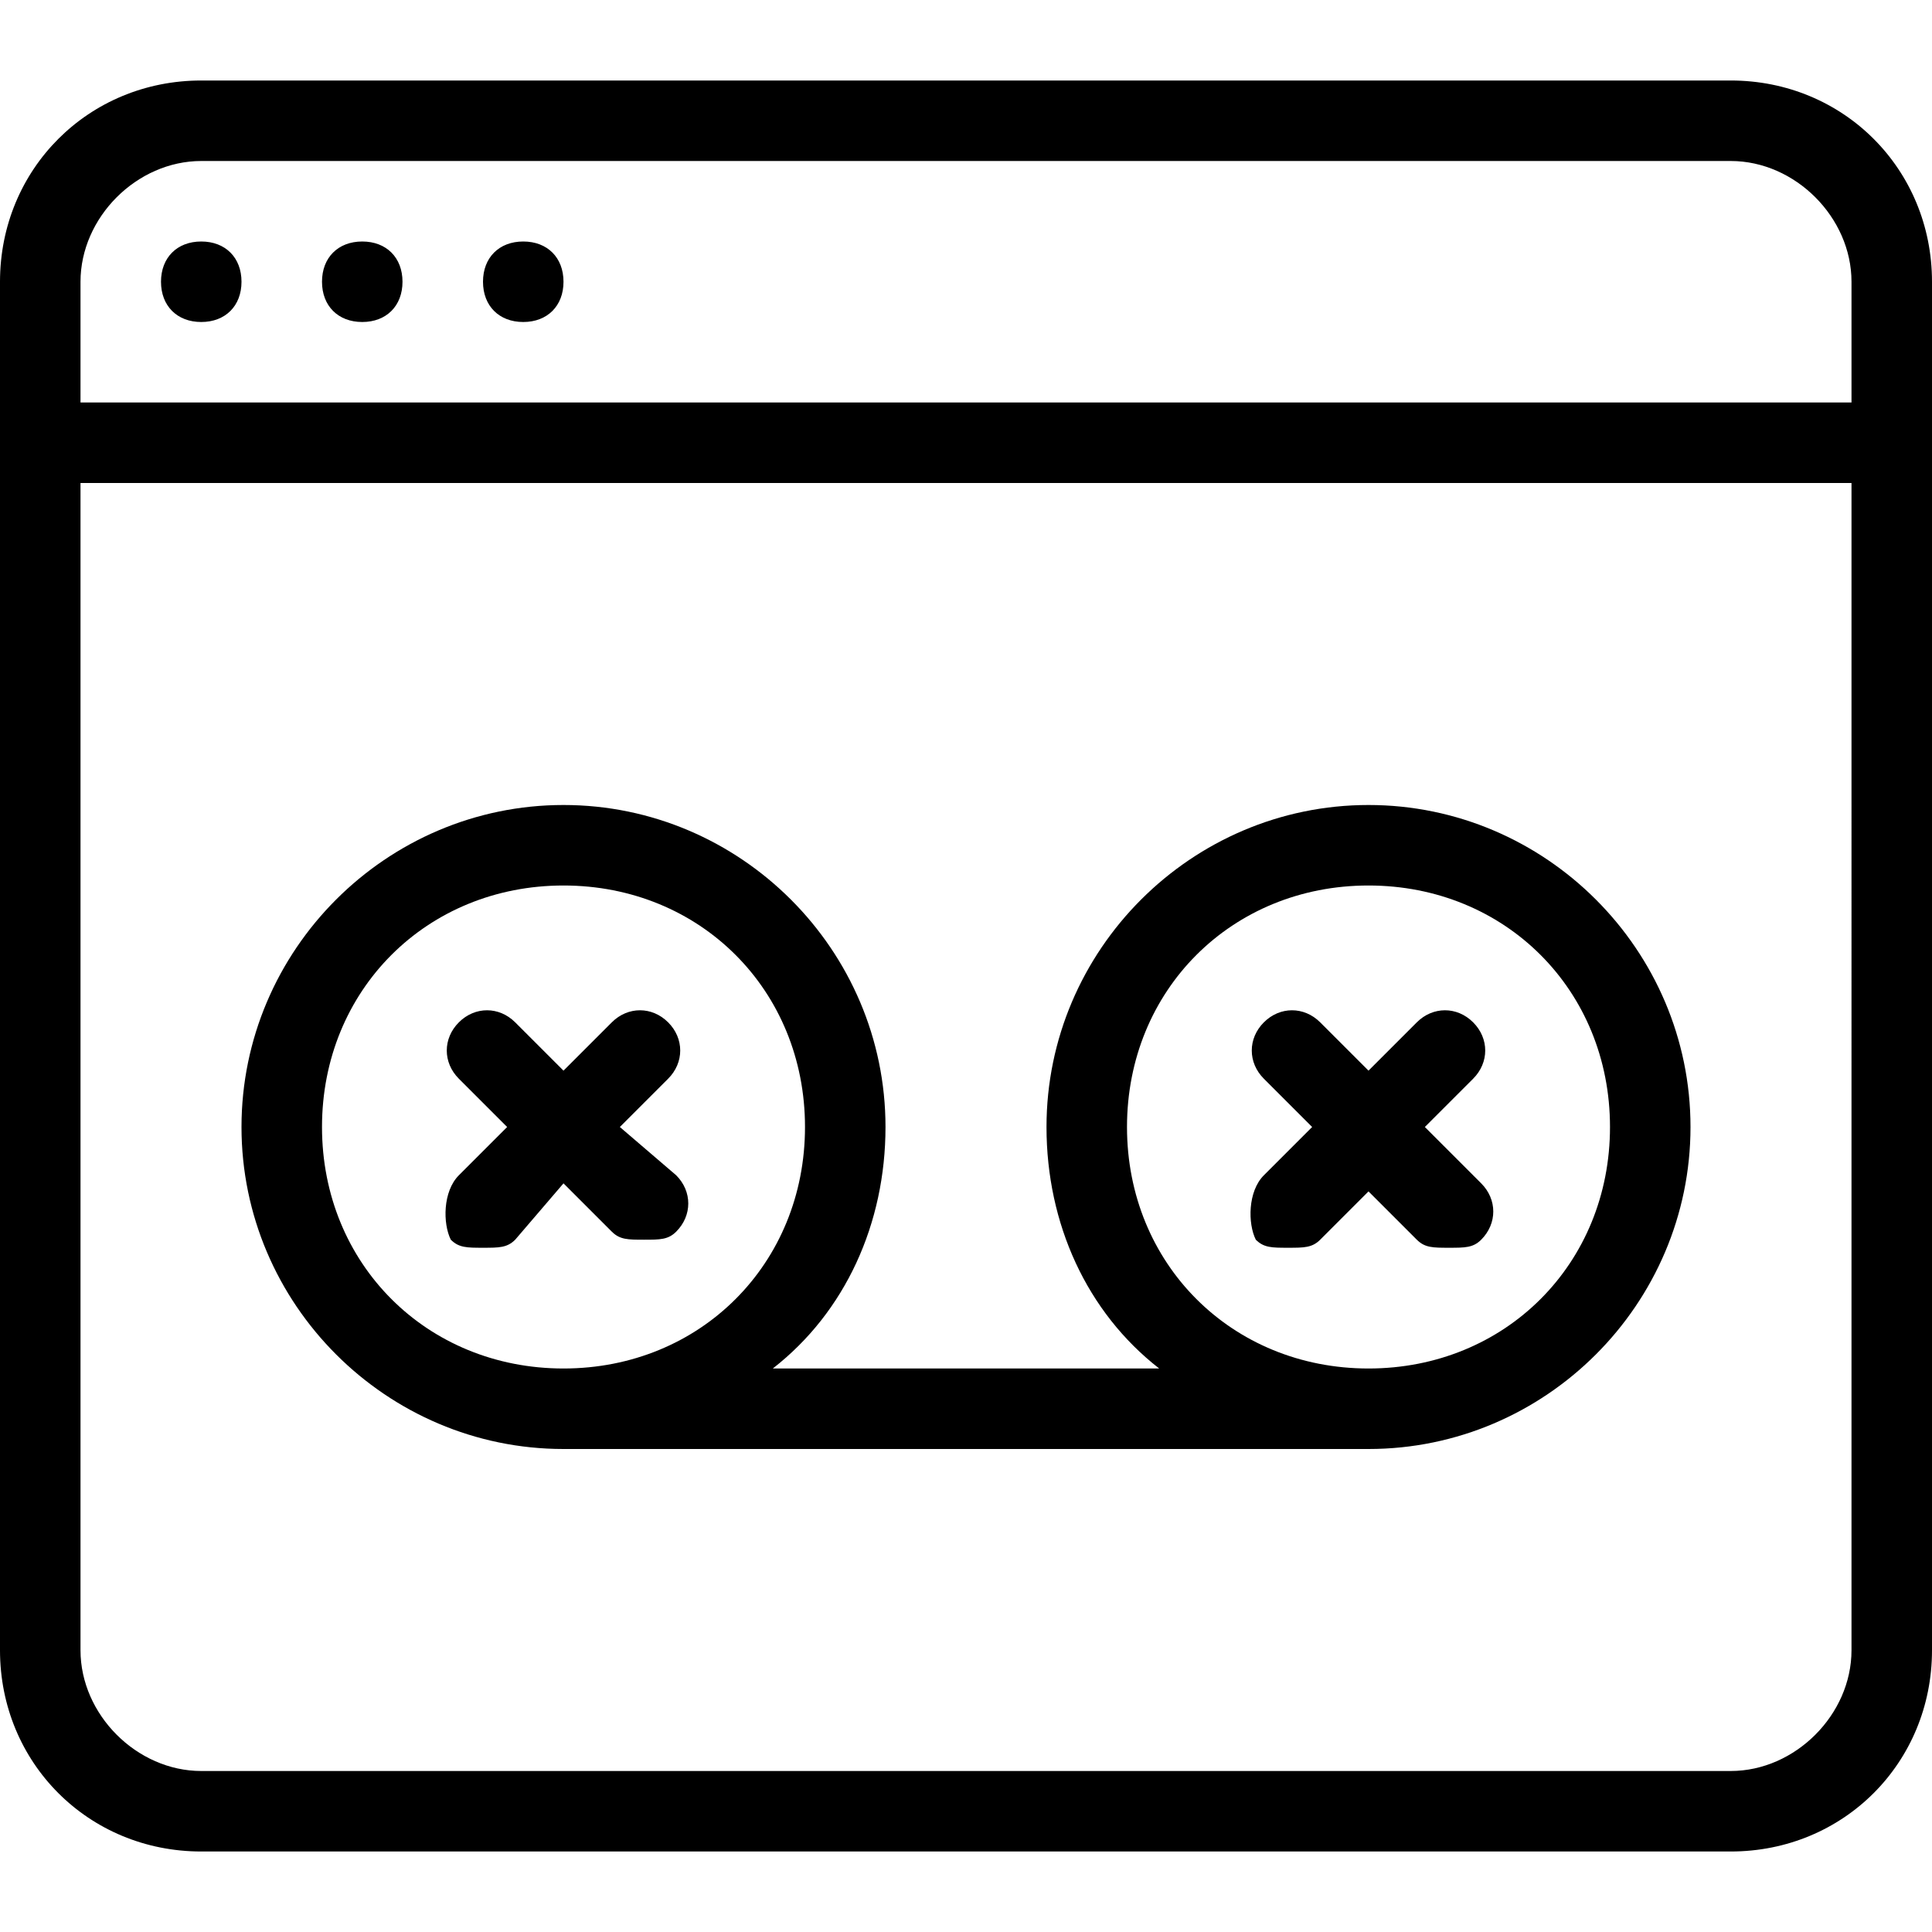 <?xml version="1.0" encoding="utf-8"?>
<!-- Generator: Adobe Illustrator 19.0.0, SVG Export Plug-In . SVG Version: 6.00 Build 0)  -->
<svg version="1.1" id="Layer_1" xmlns="http://www.w3.org/2000/svg" xmlns:xlink="http://www.w3.org/1999/xlink" x="0px" y="0px"
	 viewBox="-2 4 24 24" style="enable-background:new -2 4 24 24;" xml:space="preserve">
<g>
	<g>
		<path d="M5,22h10c2.2,0,4-1.8,4-4s-1.8-4-4-4s-4,1.8-4,4c0,1.2,0.5,2.3,1.4,3H7.6C8.5,20.3,9,19.2,9,18c0-2.2-1.8-4-4-4
			s-4,1.8-4,4S2.8,22,5,22z M12,18c0-1.7,1.3-3,3-3s3,1.3,3,3s-1.3,3-3,3S12,19.7,12,18z M5,15c1.7,0,3,1.3,3,3s-1.3,3-3,3
			s-3-1.3-3-3S3.3,15,5,15z M13.6,19.4c0.1,0.1,0.2,0.1,0.4,0.1s0.3,0,0.4-0.1l0.6-0.6l0.6,0.6c0.1,0.1,0.2,0.1,0.4,0.1
			s0.3,0,0.4-0.1c0.2-0.2,0.2-0.5,0-0.7L15.7,18l0.6-0.6c0.2-0.2,0.2-0.5,0-0.7c-0.2-0.2-0.5-0.2-0.7,0L15,17.3l-0.6-0.6
			c-0.2-0.2-0.5-0.2-0.7,0c-0.2,0.2-0.2,0.5,0,0.7l0.6,0.6l-0.6,0.6C13.5,18.8,13.5,19.2,13.6,19.4z M3.6,19.4
			c0.1,0.1,0.2,0.1,0.4,0.1s0.3,0,0.4-0.1L5,18.7l0.6,0.6c0.1,0.1,0.2,0.1,0.4,0.1s0.3,0,0.4-0.1c0.2-0.2,0.2-0.5,0-0.7L5.7,18
			l0.6-0.6c0.2-0.2,0.2-0.5,0-0.7c-0.2-0.2-0.5-0.2-0.7,0L5,17.3l-0.6-0.6c-0.2-0.2-0.5-0.2-0.7,0c-0.2,0.2-0.2,0.5,0,0.7L4.3,18
			l-0.6,0.6C3.5,18.8,3.5,19.2,3.6,19.4z M19.5,5h-19C-0.9,5-2,6.1-2,7.5v17c0,1.4,1.1,2.5,2.5,2.5h19c1.4,0,2.5-1.1,2.5-2.5v-17
			C22,6.1,20.9,5,19.5,5z M21,24.5c0,0.8-0.7,1.5-1.5,1.5h-19C-0.3,26-1,25.3-1,24.5V10h22V24.5z M21,9H-1V7.5C-1,6.7-0.3,6,0.5,6
			h19C20.3,6,21,6.7,21,7.5V9z M4.5,7C4.2,7,4,7.2,4,7.5S4.2,8,4.5,8S5,7.8,5,7.5S4.8,7,4.5,7z M2.5,7C2.2,7,2,7.2,2,7.5
			S2.2,8,2.5,8S3,7.8,3,7.5S2.8,7,2.5,7z M0.5,7C0.2,7,0,7.2,0,7.5S0.2,8,0.5,8S1,7.8,1,7.5S0.8,7,0.5,7z"/>
	</g>
</g>
</svg>
